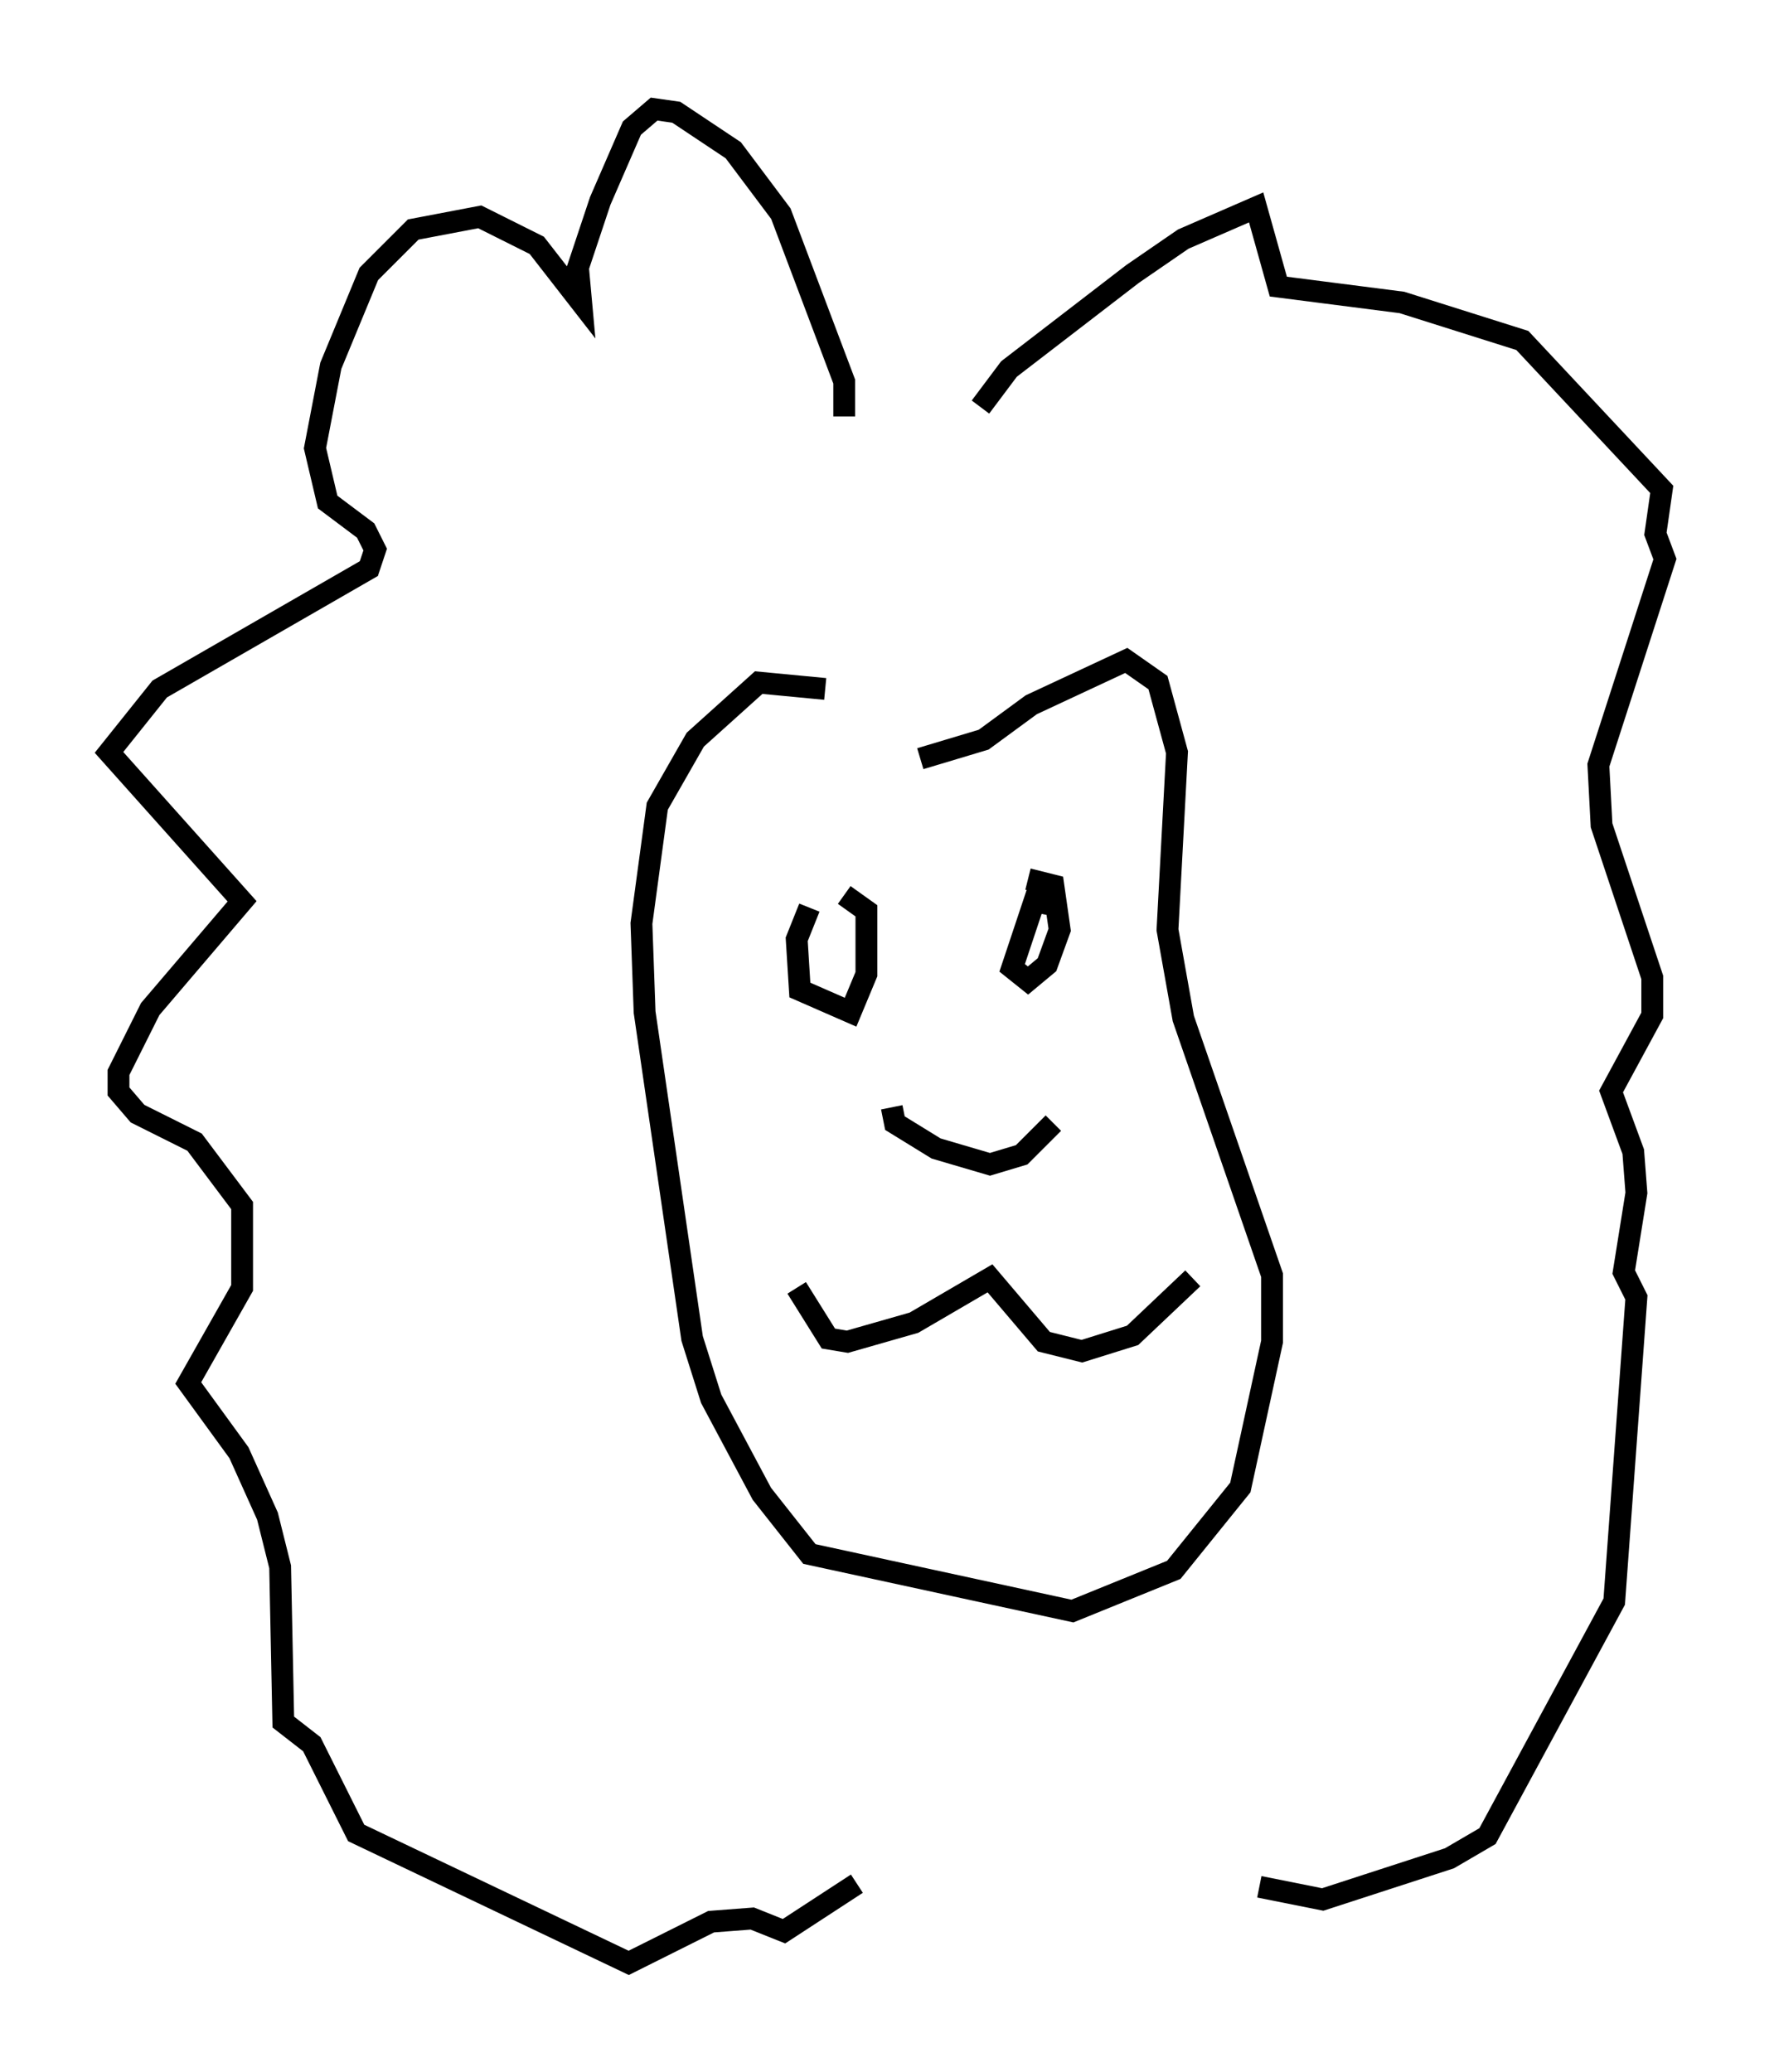 <?xml version="1.0" encoding="utf-8" ?>
<svg baseProfile="full" height="94.972" version="1.1" width="81.318" xmlns="http://www.w3.org/2000/svg" xmlns:ev="http://www.w3.org/2001/xml-events" xmlns:xlink="http://www.w3.org/1999/xlink"><defs /><rect fill="white" height="94.972" width="81.318" x="0" y="0" /><path d="M42.62, 33.905 m-4.793, -2.324 l-3.05, -0.291 -2.905, 2.615 l-1.743, 3.05 -0.726, 5.374 l0.145, 4.067 2.179, 14.961 l0.872, 2.76 2.324, 4.358 l2.179, 2.76 12.056, 2.615 l4.648, -1.888 3.05, -3.777 l1.453, -6.682 0.0, -3.05 l-4.067, -11.765 -0.726, -4.067 l0.436, -8.134 -0.872, -3.196 l-1.453, -1.017 -4.358, 2.034 l-2.179, 1.598 -2.905, 0.872 m-5.084, 6.827 l-0.581, 1.453 0.145, 2.324 l2.324, 1.017 0.726, -1.743 l0.0, -2.905 -1.017, -0.726 m9.441, 0.436 l-0.726, -0.145 -1.017, 3.05 l0.726, 0.581 0.872, -0.726 l0.581, -1.598 -0.291, -2.034 l-1.162, -0.291 m-10.603, 18.737 l1.453, 2.324 0.872, 0.145 l3.05, -0.872 3.486, -2.034 l2.469, 2.905 1.743, 0.436 l2.324, -0.726 2.76, -2.615 m-15.978, -39.508 l0.0, -1.598 -2.905, -7.698 l-2.179, -2.905 -2.615, -1.743 l-1.017, -0.145 -1.017, 0.872 l-1.453, 3.341 -1.017, 3.05 l0.145, 1.598 -2.034, -2.615 l-2.615, -1.307 -3.05, 0.581 l-2.034, 2.034 -1.743, 4.212 l-0.726, 3.777 0.581, 2.469 l1.743, 1.307 0.436, 0.872 l-0.291, 0.872 -9.587, 5.52 l-2.324, 2.905 6.101, 6.827 l-4.212, 4.939 -1.453, 2.905 l0.0, 0.872 0.872, 1.017 l2.615, 1.307 2.179, 2.905 l0.0, 3.777 -2.469, 4.358 l2.324, 3.196 1.307, 2.905 l0.581, 2.324 0.145, 7.117 l1.307, 1.017 2.034, 4.067 l12.492, 5.955 3.777, -1.888 l1.888, -0.145 1.453, 0.581 l3.341, -2.179 m5.665, -67.687 l1.307, -1.743 5.665, -4.358 l2.324, -1.598 3.341, -1.453 l1.017, 3.631 5.665, 0.726 l5.52, 1.743 6.391, 6.827 l-0.291, 2.034 0.436, 1.162 l-3.05, 9.441 0.145, 2.76 l2.324, 6.972 0.0, 1.743 l-1.888, 3.486 1.017, 2.76 l0.145, 1.888 -0.581, 3.631 l0.581, 1.162 -1.017, 13.944 l-5.81, 10.749 -1.743, 1.017 l-5.81, 1.888 -2.905, -0.581 m-16.849, -35.732 l0.145, 0.726 1.888, 1.162 l2.469, 0.726 1.453, -0.436 l1.453, -1.453 " fill="none" stroke="black" stroke-width="1" /></svg>